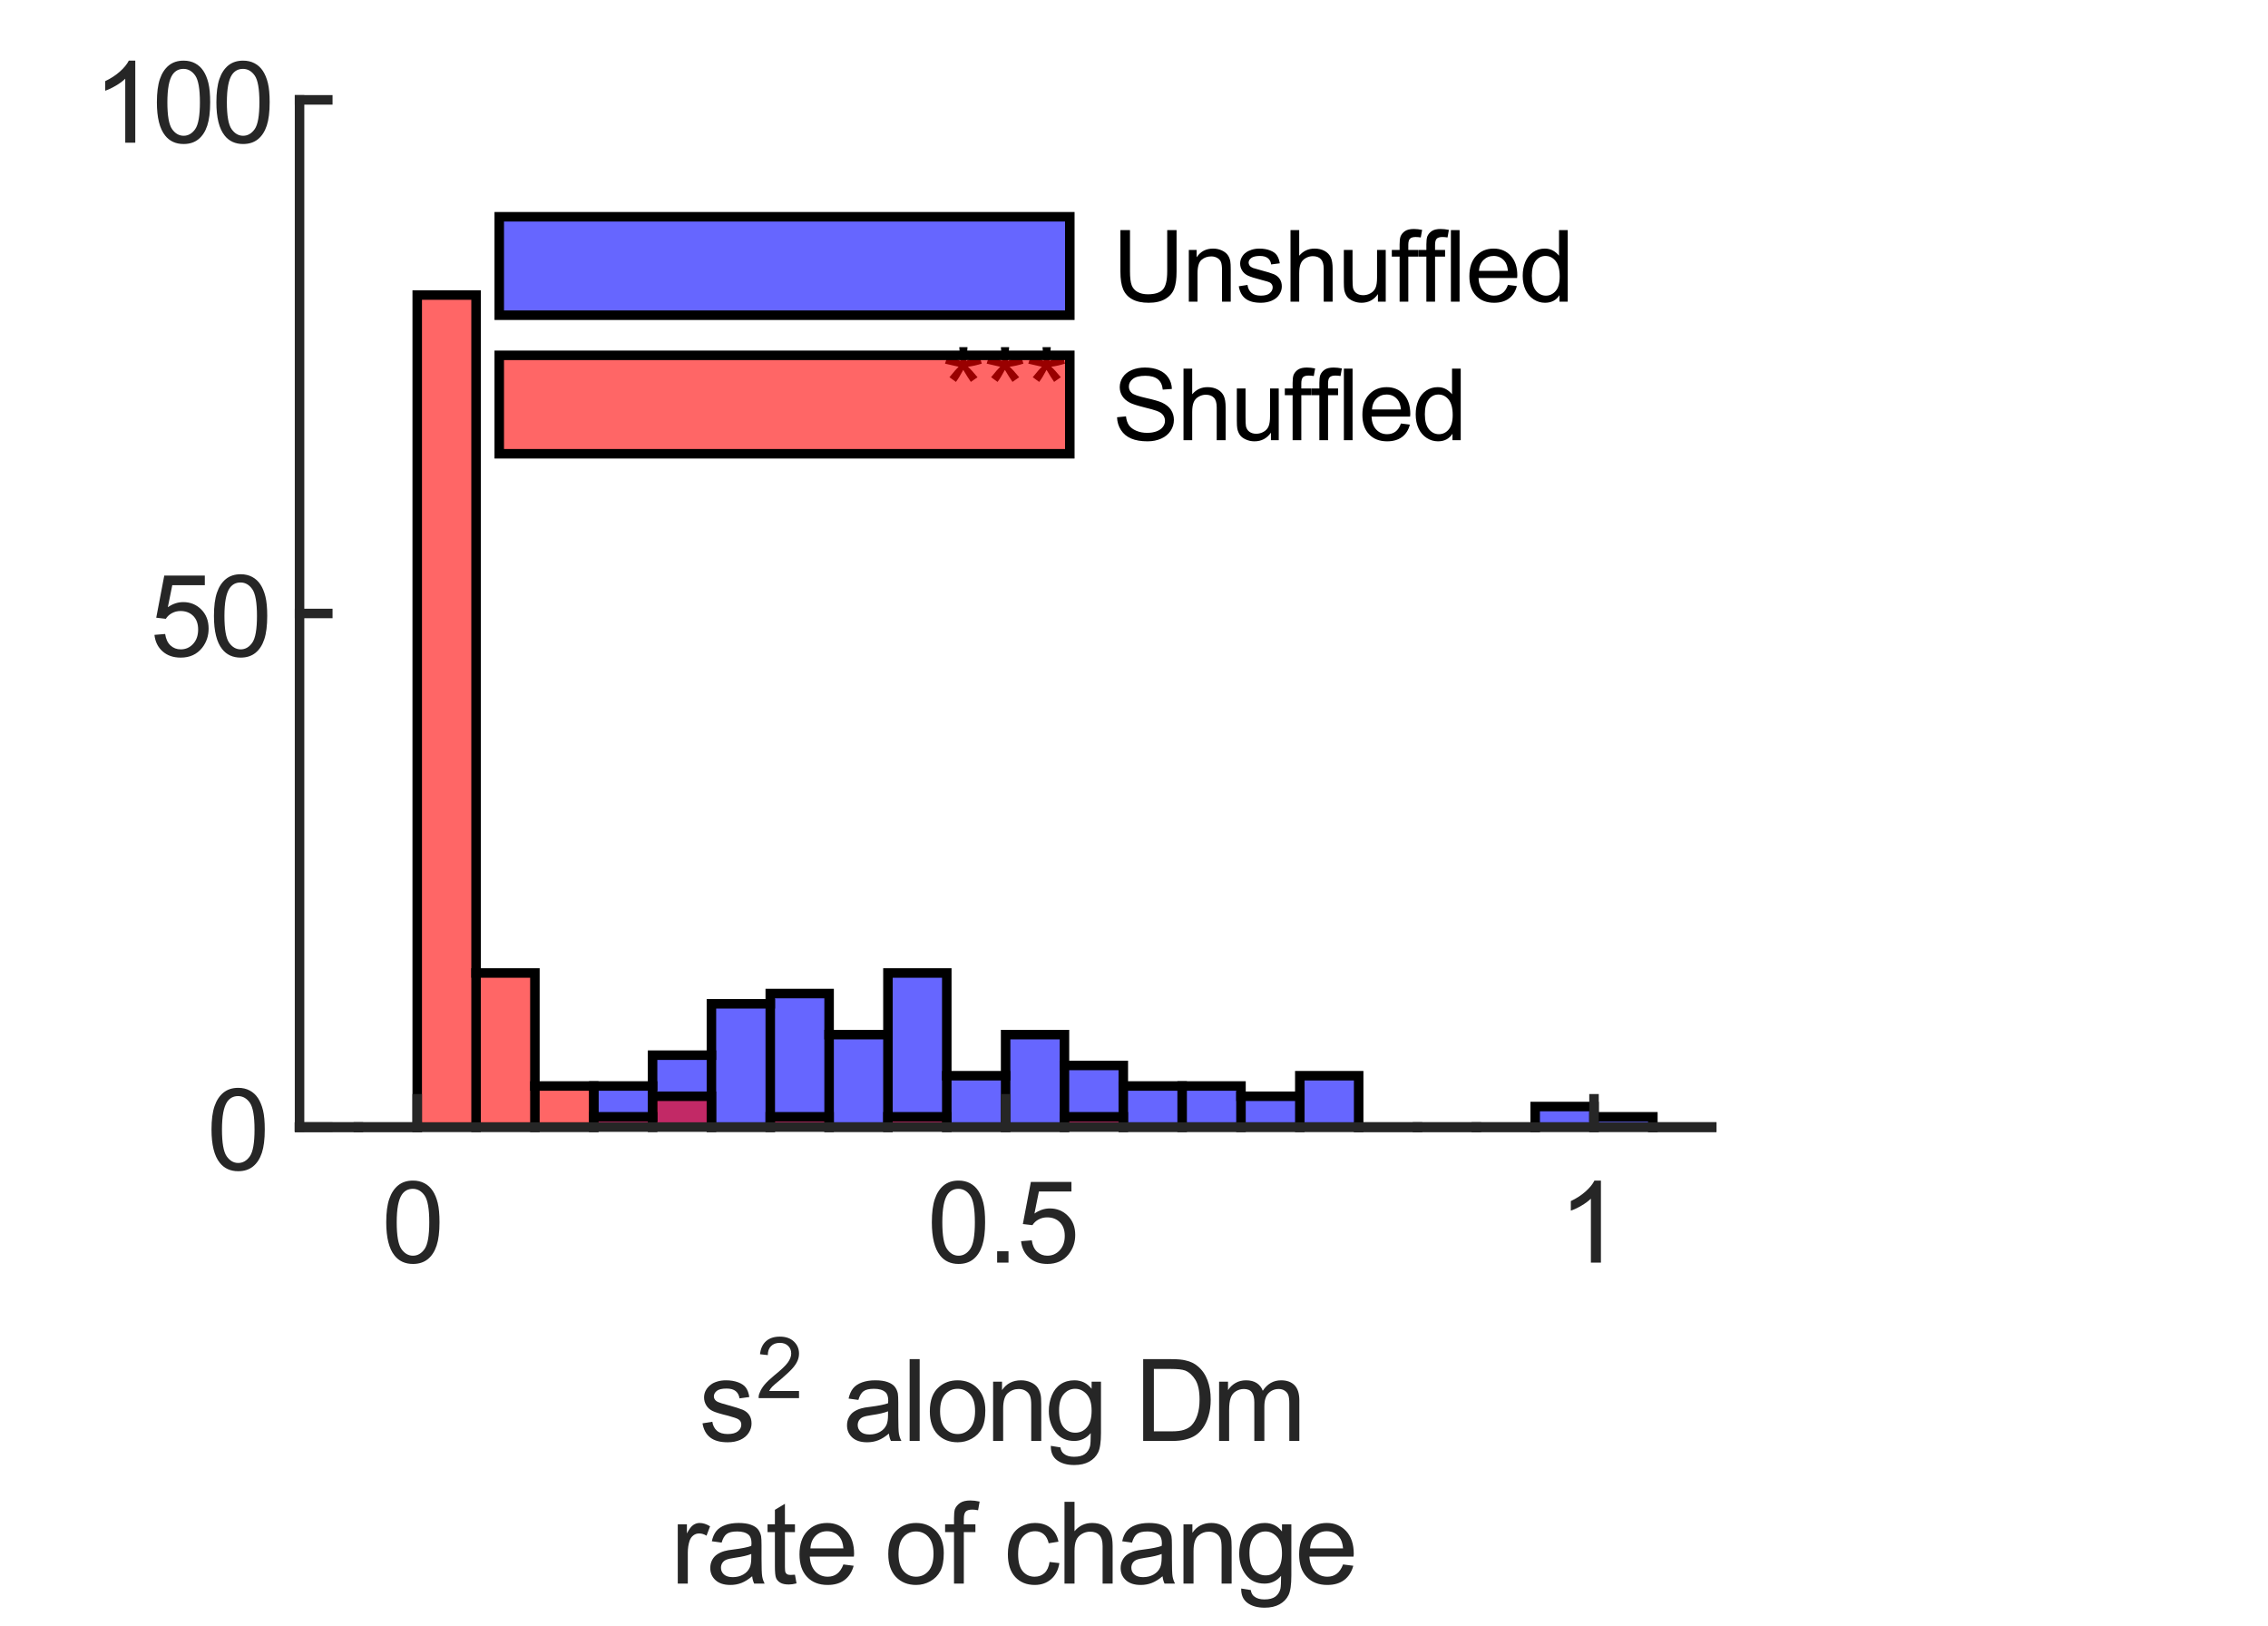 <?xml version="1.0"?>
<!DOCTYPE svg PUBLIC '-//W3C//DTD SVG 1.0//EN'
          'http://www.w3.org/TR/2001/REC-SVG-20010904/DTD/svg10.dtd'>
<svg xmlns:xlink="http://www.w3.org/1999/xlink" style="fill-opacity:1; color-rendering:auto; color-interpolation:auto; text-rendering:auto; stroke:black; stroke-linecap:square; stroke-miterlimit:10; shape-rendering:auto; stroke-opacity:1; fill:black; stroke-dasharray:none; font-weight:normal; stroke-width:1; font-family:'Dialog'; font-style:normal; stroke-linejoin:miter; font-size:12px; stroke-dashoffset:0; image-rendering:auto;" width="159" height="114" xmlns="http://www.w3.org/2000/svg"
><rect width="100%" height="100%" fill="#333333" stroke="none"/><!--Generated by the Batik Graphics2D SVG Generator--><defs id="genericDefs"
  /><g
  ><defs id="defs1"
    ><clipPath clipPathUnits="userSpaceOnUse" id="clipPath1"
      ><path d="M0 0 L159 0 L159 114 L0 114 L0 0 Z"
      /></clipPath
    ></defs
    ><g style="fill:white; stroke:white;"
    ><rect x="0" y="0" width="159" style="clip-path:url(#clipPath1); stroke:none;" height="114"
    /></g
    ><g style="fill:white; text-rendering:optimizeSpeed; color-rendering:optimizeSpeed; image-rendering:optimizeSpeed; shape-rendering:crispEdges; stroke:white; color-interpolation:sRGB;"
    ><rect x="0" width="159" height="114" y="0" style="stroke:none;"
      /><path style="stroke:none;" d="M21 79 L120 79 L120 7 L21 7 Z"
    /></g
    ><g style="fill-opacity:0.6; fill:rgb(0,0,255); text-rendering:optimizeSpeed; image-rendering:optimizeSpeed; color-rendering:optimizeSpeed; shape-rendering:crispEdges; stroke:rgb(0,0,255); color-interpolation:sRGB; stroke-opacity:0.6;"
    ><path style="stroke:none;" d="M45.75 79 L45.75 76.12 L41.625 76.12 L41.625 79 ZM49.875 79 L49.875 73.96 L45.75 73.96 L45.75 79 ZM54 79 L54 70.36 L49.875 70.36 L49.875 79 ZM58.125 79 L58.125 69.64 L54 69.64 L54 79 ZM62.25 79 L62.25 72.52 L58.125 72.52 L58.125 79 ZM66.375 79 L66.375 68.2 L62.25 68.2 L62.25 79 ZM70.5 79 L70.5 75.4 L66.375 75.4 L66.375 79 ZM74.625 79 L74.625 72.52 L70.5 72.52 L70.5 79 ZM78.75 79 L78.75 74.68 L74.625 74.68 L74.625 79 ZM82.875 76.12 L78.75 76.12 L78.75 79 L82.875 79 L87 79 L87 76.12 ZM91.125 79 L91.125 76.84 L87 76.84 L87 79 ZM95.25 79 L95.25 75.4 L91.125 75.4 L91.125 79 ZM111.75 79 L111.75 77.56 L107.625 77.56 L107.625 79 ZM115.875 79 L115.875 78.28 L111.75 78.28 L111.75 79 Z"
    /></g
    ><g style="text-rendering:geometricPrecision; stroke-width:0.667; color-interpolation:linearRGB; color-rendering:optimizeQuality; image-rendering:optimizeQuality;"
    ><path d="M21 79 L21 79 L25.125 79 L25.125 79 L25.125 79" style="fill:none; fill-rule:evenodd;"
      /><path d="M25.125 79 L29.25 79 L29.25 79 L29.25 79" style="fill:none; fill-rule:evenodd;"
      /><path d="M29.25 79 L33.375 79 L33.375 79 L33.375 79" style="fill:none; fill-rule:evenodd;"
      /><path d="M33.375 79 L37.5 79 L37.5 79 L37.5 79" style="fill:none; fill-rule:evenodd;"
      /><line y2="79" style="fill:none;" x1="37.5" x2="41.625" y1="79"
      /><path d="M41.625 79 L41.625 79 L41.625 76.12 L45.75 76.12" style="fill:none; fill-rule:evenodd;"
      /><path d="M45.75 79 L45.75 79 L45.75 73.96 L49.875 73.96" style="fill:none; fill-rule:evenodd;"
      /><path d="M49.875 79 L49.875 79 L49.875 70.36 L54 70.36" style="fill:none; fill-rule:evenodd;"
      /><path d="M54 79 L54 79 L54 69.64 L58.125 69.64 L58.125 79 L58.125 79" style="fill:none; fill-rule:evenodd;"
      /><line y2="72.52" style="fill:none;" x1="58.125" x2="62.25" y1="72.52"
      /><path d="M62.25 79 L62.25 79 L62.25 68.2 L66.375 68.2 L66.375 79 L66.375 79" style="fill:none; fill-rule:evenodd;"
      /><line y2="75.4" style="fill:none;" x1="66.375" x2="70.5" y1="75.4"
      /><path d="M70.5 79 L70.5 79 L70.5 72.52 L74.625 72.52 L74.625 79 L74.625 79" style="fill:none; fill-rule:evenodd;"
      /><path d="M74.625 74.68 L78.75 74.68 L78.75 79 L78.75 79" style="fill:none; fill-rule:evenodd;"
      /><path d="M78.75 76.12 L82.875 76.12 L82.875 79 L82.875 79" style="fill:none; fill-rule:evenodd;"
      /><path d="M82.875 76.12 L87 76.12 L87 79 L87 79" style="fill:none; fill-rule:evenodd;"
      /><line y2="76.84" style="fill:none;" x1="87" x2="91.125" y1="76.84"
      /><path d="M91.125 79 L91.125 79 L91.125 75.4 L95.25 75.4 L95.25 79 L95.25 79" style="fill:none; fill-rule:evenodd;"
      /><path d="M95.25 79 L99.375 79 L99.375 79 L99.375 79" style="fill:none; fill-rule:evenodd;"
      /><path d="M99.375 79 L103.5 79 L103.5 79 L103.5 79" style="fill:none; fill-rule:evenodd;"
      /><line y2="79" style="fill:none;" x1="103.5" x2="107.625" y1="79"
      /><path d="M107.625 79 L107.625 79 L107.625 77.56 L111.75 77.56 L111.75 79 L111.75 79" style="fill:none; fill-rule:evenodd;"
      /><path d="M111.75 78.28 L115.875 78.28 L115.875 79 L115.875 79" style="fill:none; fill-rule:evenodd;"
      /><path d="M115.875 79 L120 79 L120 79" style="fill:none; fill-rule:evenodd;"
    /></g
    ><g style="fill-opacity:0.6; fill:rgb(255,0,0); text-rendering:optimizeSpeed; image-rendering:optimizeSpeed; color-rendering:optimizeSpeed; shape-rendering:crispEdges; stroke:rgb(255,0,0); color-interpolation:sRGB; stroke-opacity:0.6;"
    ><path style="stroke:none;" d="M33.375 79 L33.375 20.68 L29.25 20.68 L29.25 79 ZM37.5 79 L37.5 68.2 L33.375 68.2 L33.375 79 ZM41.625 79 L41.625 76.12 L37.5 76.12 L37.5 79 ZM45.75 79 L45.75 78.28 L41.625 78.28 L41.625 79 ZM49.875 79 L49.875 76.84 L45.75 76.84 L45.75 79 ZM58.125 79 L58.125 78.28 L54 78.28 L54 79 ZM66.375 79 L66.375 78.28 L62.25 78.28 L62.25 79 ZM78.75 79 L78.75 78.28 L74.625 78.28 L74.625 79 Z"
    /></g
    ><g style="text-rendering:geometricPrecision; stroke-width:0.667; color-interpolation:linearRGB; color-rendering:optimizeQuality; image-rendering:optimizeQuality;"
    ><path d="M21 79 L21 79 L25.125 79 L25.125 79 L25.125 79" style="fill:none; fill-rule:evenodd;"
      /><line y2="79" style="fill:none;" x1="25.125" x2="29.25" y1="79"
      /><path d="M29.25 79 L29.25 79 L29.25 20.68 L33.375 20.68 L33.375 79 L33.375 79" style="fill:none; fill-rule:evenodd;"
      /><path d="M33.375 68.2 L37.5 68.2 L37.5 79 L37.5 79" style="fill:none; fill-rule:evenodd;"
      /><path d="M37.5 76.12 L41.625 76.12 L41.625 79 L41.625 79" style="fill:none; fill-rule:evenodd;"
      /><line y2="78.28" style="fill:none;" x1="41.625" x2="45.75" y1="78.28"
      /><path d="M45.75 79 L45.75 79 L45.75 76.84 L49.875 76.84 L49.875 79 L49.875 79" style="fill:none; fill-rule:evenodd;"
      /><line y2="79" style="fill:none;" x1="49.875" x2="54" y1="79"
      /><path d="M54 79 L54 79 L54 78.28 L58.125 78.28 L58.125 79 L58.125 79" style="fill:none; fill-rule:evenodd;"
      /><line y2="79" style="fill:none;" x1="58.125" x2="62.25" y1="79"
      /><path d="M62.25 79 L62.25 79 L62.25 78.28 L66.375 78.28 L66.375 79 L66.375 79" style="fill:none; fill-rule:evenodd;"
      /><path d="M66.375 79 L70.5 79 L70.5 79 L70.5 79" style="fill:none; fill-rule:evenodd;"
      /><line y2="79" style="fill:none;" x1="70.5" x2="74.625" y1="79"
      /><path d="M74.625 79 L74.625 79 L74.625 78.28 L78.75 78.28 L78.75 79 L78.75 79" style="fill:none; fill-rule:evenodd;"
      /><path d="M78.75 79 L82.875 79 L82.875 79 L82.875 79" style="fill:none; fill-rule:evenodd;"
      /><path d="M82.875 79 L87 79 L87 79 L87 79" style="fill:none; fill-rule:evenodd;"
      /><path d="M87 79 L91.125 79 L91.125 79 L91.125 79" style="fill:none; fill-rule:evenodd;"
      /><path d="M91.125 79 L95.25 79 L95.25 79 L95.25 79" style="fill:none; fill-rule:evenodd;"
      /><path d="M95.25 79 L99.375 79 L99.375 79 L99.375 79" style="fill:none; fill-rule:evenodd;"
      /><path d="M99.375 79 L103.5 79 L103.5 79 L103.5 79" style="fill:none; fill-rule:evenodd;"
      /><path d="M103.5 79 L107.625 79 L107.625 79 L107.625 79" style="fill:none; fill-rule:evenodd;"
      /><path d="M107.625 79 L111.75 79 L111.75 79 L111.75 79" style="fill:none; fill-rule:evenodd;"
      /><path d="M111.75 79 L115.875 79 L115.875 79 L115.875 79" style="fill:none; fill-rule:evenodd;"
      /><path d="M115.875 79 L120 79 L120 79" style="fill:none; fill-rule:evenodd;"
    /></g
    ><g transform="translate(70.5,27.16)" style="text-rendering:geometricPrecision; font-size:7.5px; color-interpolation:linearRGB; color-rendering:optimizeQuality; image-rendering:optimizeQuality;"
    ><path style="stroke:none;" d="M-4.25 -1.672 L-4.062 -2.234 Q-3.453 -2.016 -3.172 -1.859 Q-3.234 -2.562 -3.25 -2.828 L-2.672 -2.828 Q-2.688 -2.438 -2.766 -1.859 Q-2.359 -2.062 -1.844 -2.234 L-1.672 -1.672 Q-2.156 -1.516 -2.641 -1.453 Q-2.406 -1.25 -1.969 -0.719 L-2.438 -0.391 Q-2.656 -0.703 -2.969 -1.234 Q-3.266 -0.672 -3.484 -0.391 L-3.938 -0.719 Q-3.484 -1.281 -3.297 -1.453 Q-3.797 -1.562 -4.25 -1.672 ZM-1.331 -1.672 L-1.144 -2.234 Q-0.534 -2.016 -0.253 -1.859 Q-0.316 -2.562 -0.331 -2.828 L0.247 -2.828 Q0.231 -2.438 0.153 -1.859 Q0.559 -2.062 1.075 -2.234 L1.247 -1.672 Q0.762 -1.516 0.278 -1.453 Q0.512 -1.25 0.95 -0.719 L0.481 -0.391 Q0.263 -0.703 -0.05 -1.234 Q-0.347 -0.672 -0.566 -0.391 L-1.019 -0.719 Q-0.566 -1.281 -0.378 -1.453 Q-0.878 -1.562 -1.331 -1.672 ZM1.587 -1.672 L1.775 -2.234 Q2.384 -2.016 2.666 -1.859 Q2.603 -2.562 2.587 -2.828 L3.166 -2.828 Q3.15 -2.438 3.072 -1.859 Q3.478 -2.062 3.994 -2.234 L4.165 -1.672 Q3.681 -1.516 3.197 -1.453 Q3.431 -1.25 3.869 -0.719 L3.4 -0.391 Q3.181 -0.703 2.869 -1.234 Q2.572 -0.672 2.353 -0.391 L1.9 -0.719 Q2.353 -1.281 2.541 -1.453 Q2.041 -1.562 1.587 -1.672 Z"
    /></g
    ><g style="fill:rgb(38,38,38); text-rendering:geometricPrecision; image-rendering:optimizeQuality; color-rendering:optimizeQuality; stroke-linejoin:round; stroke:rgb(38,38,38); color-interpolation:linearRGB; stroke-width:0.667;"
    ><line y2="79" style="fill:none;" x1="21" x2="120" y1="79"
      /><line y2="77.02" style="fill:none;" x1="29.25" x2="29.25" y1="79"
      /><line y2="77.02" style="fill:none;" x1="70.5" x2="70.5" y1="79"
      /><line y2="77.02" style="fill:none;" x1="111.75" x2="111.75" y1="79"
    /></g
    ><g transform="translate(29.25,80.5)" style="font-size:7.5px; fill:rgb(38,38,38); text-rendering:geometricPrecision; color-rendering:optimizeQuality; image-rendering:optimizeQuality; stroke:rgb(38,38,38); color-interpolation:linearRGB;"
    ><path style="stroke:none;" d="M-2.172 5.172 Q-2.172 4.156 -1.961 3.539 Q-1.75 2.922 -1.336 2.586 Q-0.922 2.25 -0.297 2.25 Q0.156 2.25 0.508 2.438 Q0.859 2.625 1.086 2.969 Q1.312 3.312 1.438 3.82 Q1.562 4.328 1.562 5.172 Q1.562 6.188 1.359 6.805 Q1.156 7.422 0.742 7.758 Q0.328 8.094 -0.297 8.094 Q-1.125 8.094 -1.594 7.5 Q-2.172 6.781 -2.172 5.172 ZM-1.438 5.172 Q-1.438 6.578 -1.109 7.047 Q-0.781 7.516 -0.297 7.516 Q0.188 7.516 0.516 7.047 Q0.844 6.578 0.844 5.172 Q0.844 3.766 0.516 3.297 Q0.188 2.828 -0.312 2.828 Q-0.797 2.828 -1.078 3.234 Q-1.438 3.766 -1.438 5.172 Z"
    /></g
    ><g transform="translate(70.5,80.5)" style="font-size:7.5px; fill:rgb(38,38,38); text-rendering:geometricPrecision; color-rendering:optimizeQuality; image-rendering:optimizeQuality; stroke:rgb(38,38,38); color-interpolation:linearRGB;"
    ><path style="stroke:none;" d="M-5.172 5.172 Q-5.172 4.156 -4.961 3.539 Q-4.75 2.922 -4.336 2.586 Q-3.922 2.25 -3.297 2.25 Q-2.844 2.25 -2.492 2.438 Q-2.141 2.625 -1.914 2.969 Q-1.688 3.312 -1.562 3.82 Q-1.438 4.328 -1.438 5.172 Q-1.438 6.188 -1.641 6.805 Q-1.844 7.422 -2.258 7.758 Q-2.672 8.094 -3.297 8.094 Q-4.125 8.094 -4.594 7.5 Q-5.172 6.781 -5.172 5.172 ZM-4.438 5.172 Q-4.438 6.578 -4.109 7.047 Q-3.781 7.516 -3.297 7.516 Q-2.812 7.516 -2.484 7.047 Q-2.156 6.578 -2.156 5.172 Q-2.156 3.766 -2.484 3.297 Q-2.812 2.828 -3.312 2.828 Q-3.797 2.828 -4.078 3.234 Q-4.438 3.766 -4.438 5.172 ZM-0.595 8 L-0.595 7.203 L0.202 7.203 L0.202 8 L-0.595 8 ZM1.083 6.5 L1.833 6.438 Q1.911 6.969 2.208 7.242 Q2.505 7.516 2.927 7.516 Q3.442 7.516 3.794 7.133 Q4.146 6.75 4.146 6.125 Q4.146 5.516 3.802 5.172 Q3.458 4.828 2.911 4.828 Q2.583 4.828 2.31 4.977 Q2.036 5.125 1.88 5.375 L1.208 5.297 L1.77 2.344 L4.614 2.344 L4.614 3.016 L2.333 3.016 L2.021 4.562 Q2.536 4.203 3.099 4.203 Q3.849 4.203 4.364 4.719 Q4.88 5.234 4.88 6.062 Q4.88 6.828 4.427 7.406 Q3.88 8.094 2.927 8.094 Q2.146 8.094 1.653 7.656 Q1.161 7.219 1.083 6.5 Z"
    /></g
    ><g transform="translate(111.75,80.5)" style="font-size:7.5px; fill:rgb(38,38,38); text-rendering:geometricPrecision; color-rendering:optimizeQuality; image-rendering:optimizeQuality; stroke:rgb(38,38,38); color-interpolation:linearRGB;"
    ><path style="stroke:none;" d="M0.484 8 L-0.219 8 L-0.219 3.516 Q-0.469 3.766 -0.883 4.008 Q-1.297 4.25 -1.625 4.359 L-1.625 3.688 Q-1.031 3.406 -0.594 3.016 Q-0.156 2.625 0.031 2.25 L0.484 2.25 L0.484 8 Z"
    /></g
    ><g transform="translate(49,101)" style="font-size:7.5px; fill:rgb(38,38,38); text-rendering:geometricPrecision; color-rendering:optimizeQuality; image-rendering:optimizeQuality; stroke:rgb(38,38,38); color-interpolation:linearRGB;"
    ><path style="stroke:none;" d="M0.25 -1.234 L0.938 -1.344 Q1 -0.938 1.266 -0.711 Q1.531 -0.484 2.016 -0.484 Q2.5 -0.484 2.734 -0.68 Q2.969 -0.875 2.969 -1.141 Q2.969 -1.391 2.766 -1.516 Q2.625 -1.609 2.047 -1.766 Q1.266 -1.953 0.969 -2.094 Q0.672 -2.234 0.516 -2.492 Q0.359 -2.75 0.359 -3.047 Q0.359 -3.328 0.492 -3.562 Q0.625 -3.797 0.844 -3.953 Q1 -4.078 1.281 -4.164 Q1.562 -4.25 1.891 -4.25 Q2.375 -4.25 2.75 -4.109 Q3.125 -3.969 3.297 -3.727 Q3.469 -3.484 3.531 -3.078 L2.844 -2.984 Q2.797 -3.312 2.578 -3.492 Q2.359 -3.672 1.938 -3.672 Q1.453 -3.672 1.25 -3.508 Q1.047 -3.344 1.047 -3.125 Q1.047 -3 1.125 -2.891 Q1.219 -2.766 1.406 -2.703 Q1.5 -2.656 2.016 -2.516 Q2.766 -2.312 3.062 -2.188 Q3.359 -2.062 3.523 -1.82 Q3.688 -1.578 3.688 -1.219 Q3.688 -0.875 3.484 -0.562 Q3.281 -0.25 2.898 -0.078 Q2.516 0.094 2.016 0.094 Q1.219 0.094 0.789 -0.242 Q0.359 -0.578 0.25 -1.234 Z"
    /></g
    ><g transform="translate(53,98)" style="font-size:6px; fill:rgb(38,38,38); text-rendering:geometricPrecision; color-rendering:optimizeQuality; image-rendering:optimizeQuality; stroke:rgb(38,38,38); color-interpolation:linearRGB;"
    ><path style="stroke:none;" d="M3.016 -0.5 L3.016 0 L0.188 0 Q0.172 -0.188 0.25 -0.359 Q0.359 -0.656 0.594 -0.938 Q0.828 -1.219 1.281 -1.594 Q1.984 -2.156 2.227 -2.492 Q2.469 -2.828 2.469 -3.125 Q2.469 -3.453 2.25 -3.664 Q2.031 -3.875 1.672 -3.875 Q1.281 -3.875 1.055 -3.648 Q0.828 -3.422 0.828 -3.016 L0.281 -3.078 Q0.344 -3.672 0.703 -3.992 Q1.062 -4.312 1.672 -4.312 Q2.297 -4.312 2.656 -3.969 Q3.016 -3.625 3.016 -3.125 Q3.016 -2.859 2.906 -2.609 Q2.797 -2.359 2.555 -2.086 Q2.312 -1.812 1.75 -1.328 Q1.266 -0.938 1.133 -0.797 Q1 -0.656 0.922 -0.5 L3.016 -0.5 Z"
    /></g
    ><g transform="translate(57,101)" style="font-size:7.5px; fill:rgb(38,38,38); text-rendering:geometricPrecision; color-rendering:optimizeQuality; image-rendering:optimizeQuality; stroke:rgb(38,38,38); color-interpolation:linearRGB;"
    ><path style="stroke:none;" d="M5.318 -0.516 Q4.928 -0.188 4.568 -0.047 Q4.209 0.094 3.787 0.094 Q3.115 0.094 2.748 -0.242 Q2.381 -0.578 2.381 -1.094 Q2.381 -1.406 2.513 -1.656 Q2.646 -1.906 2.873 -2.055 Q3.099 -2.203 3.381 -2.281 Q3.584 -2.344 4.006 -2.391 Q4.865 -2.5 5.256 -2.641 Q5.271 -2.781 5.271 -2.812 Q5.271 -3.25 5.068 -3.422 Q4.803 -3.656 4.271 -3.656 Q3.771 -3.656 3.537 -3.484 Q3.303 -3.312 3.178 -2.875 L2.49 -2.969 Q2.584 -3.406 2.803 -3.68 Q3.021 -3.953 3.428 -4.102 Q3.834 -4.25 4.365 -4.25 Q4.896 -4.25 5.232 -4.125 Q5.568 -4 5.724 -3.805 Q5.881 -3.609 5.943 -3.328 Q5.974 -3.141 5.974 -2.672 L5.974 -1.734 Q5.974 -0.766 6.021 -0.5 Q6.068 -0.234 6.193 0 L5.459 0 Q5.349 -0.219 5.318 -0.516 ZM5.256 -2.078 Q4.881 -1.922 4.115 -1.812 Q3.678 -1.75 3.498 -1.672 Q3.318 -1.594 3.224 -1.445 Q3.131 -1.297 3.131 -1.109 Q3.131 -0.828 3.342 -0.641 Q3.553 -0.453 3.959 -0.453 Q4.365 -0.453 4.685 -0.633 Q5.006 -0.812 5.146 -1.125 Q5.256 -1.359 5.256 -1.828 L5.256 -2.078 ZM6.771 0 L6.771 -5.734 L7.474 -5.734 L7.474 0 L6.771 0 ZM8.187 -2.078 Q8.187 -3.234 8.827 -3.781 Q9.359 -4.25 10.14 -4.25 Q10.984 -4.25 11.53 -3.688 Q12.077 -3.125 12.077 -2.141 Q12.077 -1.328 11.835 -0.875 Q11.593 -0.422 11.132 -0.164 Q10.671 0.094 10.14 0.094 Q9.265 0.094 8.726 -0.469 Q8.187 -1.031 8.187 -2.078 ZM8.905 -2.078 Q8.905 -1.281 9.257 -0.883 Q9.609 -0.484 10.14 -0.484 Q10.655 -0.484 11.007 -0.883 Q11.359 -1.281 11.359 -2.094 Q11.359 -2.875 11.007 -3.266 Q10.655 -3.656 10.14 -3.656 Q9.609 -3.656 9.257 -3.266 Q8.905 -2.875 8.905 -2.078 ZM12.623 0 L12.623 -4.156 L13.248 -4.156 L13.248 -3.562 Q13.717 -4.25 14.577 -4.25 Q14.952 -4.25 15.264 -4.109 Q15.577 -3.969 15.733 -3.75 Q15.889 -3.531 15.952 -3.234 Q15.998 -3.047 15.998 -2.547 L15.998 0 L15.295 0 L15.295 -2.531 Q15.295 -2.953 15.21 -3.164 Q15.123 -3.375 14.913 -3.508 Q14.702 -3.641 14.42 -3.641 Q13.983 -3.641 13.655 -3.352 Q13.327 -3.062 13.327 -2.266 L13.327 0 L12.623 0 ZM16.67 0.344 L17.342 0.453 Q17.388 0.766 17.592 0.906 Q17.842 1.109 18.295 1.109 Q18.795 1.109 19.06 0.914 Q19.326 0.719 19.42 0.359 Q19.467 0.141 19.467 -0.547 Q18.998 0 18.31 0 Q17.467 0 16.998 -0.617 Q16.529 -1.234 16.529 -2.094 Q16.529 -2.688 16.74 -3.195 Q16.951 -3.703 17.357 -3.977 Q17.763 -4.25 18.326 -4.25 Q19.06 -4.25 19.529 -3.656 L19.529 -4.156 L20.185 -4.156 L20.185 -0.562 Q20.185 0.406 19.982 0.812 Q19.779 1.219 19.357 1.453 Q18.935 1.688 18.31 1.688 Q17.56 1.688 17.107 1.352 Q16.654 1.016 16.67 0.344 ZM17.248 -2.156 Q17.248 -1.328 17.568 -0.953 Q17.888 -0.578 18.388 -0.578 Q18.873 -0.578 19.201 -0.953 Q19.529 -1.328 19.529 -2.125 Q19.529 -2.891 19.185 -3.273 Q18.842 -3.656 18.373 -3.656 Q17.904 -3.656 17.576 -3.281 Q17.248 -2.906 17.248 -2.156 ZM23.143 0 L23.143 -5.734 L25.112 -5.734 Q25.784 -5.734 26.128 -5.641 Q26.628 -5.531 26.971 -5.234 Q27.425 -4.859 27.651 -4.258 Q27.878 -3.656 27.878 -2.891 Q27.878 -2.25 27.721 -1.742 Q27.565 -1.234 27.331 -0.906 Q27.096 -0.578 26.807 -0.391 Q26.518 -0.203 26.12 -0.102 Q25.721 0 25.206 0 L23.143 0 ZM23.893 -0.672 L25.112 -0.672 Q25.69 -0.672 26.011 -0.781 Q26.331 -0.891 26.518 -1.078 Q26.784 -1.344 26.94 -1.805 Q27.096 -2.266 27.096 -2.906 Q27.096 -3.812 26.8 -4.289 Q26.503 -4.766 26.081 -4.938 Q25.768 -5.047 25.096 -5.047 L23.893 -5.047 L23.893 -0.672 ZM28.466 0 L28.466 -4.156 L29.091 -4.156 L29.091 -3.562 Q29.294 -3.875 29.614 -4.062 Q29.935 -4.25 30.356 -4.25 Q30.81 -4.25 31.106 -4.055 Q31.403 -3.859 31.528 -3.516 Q32.013 -4.25 32.81 -4.25 Q33.419 -4.25 33.755 -3.906 Q34.091 -3.562 34.091 -2.844 L34.091 0 L33.388 0 L33.388 -2.609 Q33.388 -3.031 33.317 -3.219 Q33.247 -3.406 33.067 -3.523 Q32.888 -3.641 32.653 -3.641 Q32.216 -3.641 31.927 -3.344 Q31.638 -3.047 31.638 -2.406 L31.638 0 L30.935 0 L30.935 -2.703 Q30.935 -3.172 30.763 -3.406 Q30.591 -3.641 30.2 -3.641 Q29.903 -3.641 29.645 -3.484 Q29.388 -3.328 29.278 -3.023 Q29.169 -2.719 29.169 -2.156 L29.169 0 L28.466 0 Z"
    /></g
    ><g transform="translate(47,111)" style="font-size:7.5px; fill:rgb(38,38,38); text-rendering:geometricPrecision; color-rendering:optimizeQuality; image-rendering:optimizeQuality; stroke:rgb(38,38,38); color-interpolation:linearRGB;"
    ><path style="stroke:none;" d="M0.516 0 L0.516 -4.156 L1.156 -4.156 L1.156 -3.516 Q1.391 -3.969 1.602 -4.109 Q1.812 -4.25 2.047 -4.25 Q2.406 -4.25 2.781 -4.016 L2.531 -3.359 Q2.281 -3.516 2.016 -3.516 Q1.781 -3.516 1.602 -3.375 Q1.422 -3.234 1.344 -3 Q1.219 -2.625 1.219 -2.172 L1.219 0 L0.516 0 ZM5.732 -0.516 Q5.341 -0.188 4.982 -0.047 Q4.623 0.094 4.201 0.094 Q3.529 0.094 3.162 -0.242 Q2.794 -0.578 2.794 -1.094 Q2.794 -1.406 2.927 -1.656 Q3.06 -1.906 3.287 -2.055 Q3.513 -2.203 3.794 -2.281 Q3.998 -2.344 4.419 -2.391 Q5.279 -2.5 5.669 -2.641 Q5.685 -2.781 5.685 -2.812 Q5.685 -3.25 5.482 -3.422 Q5.216 -3.656 4.685 -3.656 Q4.185 -3.656 3.951 -3.484 Q3.716 -3.312 3.591 -2.875 L2.904 -2.969 Q2.998 -3.406 3.216 -3.68 Q3.435 -3.953 3.841 -4.102 Q4.248 -4.25 4.779 -4.25 Q5.31 -4.25 5.646 -4.125 Q5.982 -4 6.138 -3.805 Q6.294 -3.609 6.357 -3.328 Q6.388 -3.141 6.388 -2.672 L6.388 -1.734 Q6.388 -0.766 6.435 -0.5 Q6.482 -0.234 6.607 0 L5.873 0 Q5.763 -0.219 5.732 -0.516 ZM5.669 -2.078 Q5.294 -1.922 4.529 -1.812 Q4.091 -1.75 3.912 -1.672 Q3.732 -1.594 3.638 -1.445 Q3.544 -1.297 3.544 -1.109 Q3.544 -0.828 3.755 -0.641 Q3.966 -0.453 4.373 -0.453 Q4.779 -0.453 5.099 -0.633 Q5.419 -0.812 5.56 -1.125 Q5.669 -1.359 5.669 -1.828 L5.669 -2.078 ZM8.731 -0.625 L8.841 -0.016 Q8.544 0.062 8.309 0.062 Q7.919 0.062 7.708 -0.062 Q7.497 -0.188 7.411 -0.383 Q7.325 -0.578 7.325 -1.219 L7.325 -3.609 L6.809 -3.609 L6.809 -4.156 L7.325 -4.156 L7.325 -5.172 L8.028 -5.594 L8.028 -4.156 L8.731 -4.156 L8.731 -3.609 L8.028 -3.609 L8.028 -1.172 Q8.028 -0.875 8.067 -0.789 Q8.106 -0.703 8.184 -0.656 Q8.262 -0.609 8.419 -0.609 Q8.544 -0.609 8.731 -0.625 ZM12.127 -1.344 L12.846 -1.25 Q12.674 -0.609 12.213 -0.258 Q11.752 0.094 11.018 0.094 Q10.112 0.094 9.581 -0.469 Q9.049 -1.031 9.049 -2.047 Q9.049 -3.094 9.588 -3.672 Q10.127 -4.25 10.987 -4.25 Q11.815 -4.25 12.346 -3.68 Q12.877 -3.109 12.877 -2.078 Q12.877 -2.016 12.862 -1.891 L9.768 -1.891 Q9.815 -1.219 10.159 -0.852 Q10.502 -0.484 11.034 -0.484 Q11.409 -0.484 11.682 -0.688 Q11.956 -0.891 12.127 -1.344 ZM9.815 -2.469 L12.127 -2.469 Q12.081 -3 11.862 -3.266 Q11.534 -3.672 10.987 -3.672 Q10.502 -3.672 10.174 -3.344 Q9.846 -3.016 9.815 -2.469 ZM15.273 -2.078 Q15.273 -3.234 15.914 -3.781 Q16.445 -4.25 17.226 -4.25 Q18.07 -4.25 18.617 -3.688 Q19.164 -3.125 19.164 -2.141 Q19.164 -1.328 18.921 -0.875 Q18.679 -0.422 18.218 -0.164 Q17.757 0.094 17.226 0.094 Q16.351 0.094 15.812 -0.469 Q15.273 -1.031 15.273 -2.078 ZM15.992 -2.078 Q15.992 -1.281 16.343 -0.883 Q16.695 -0.484 17.226 -0.484 Q17.742 -0.484 18.093 -0.883 Q18.445 -1.281 18.445 -2.094 Q18.445 -2.875 18.093 -3.266 Q17.742 -3.656 17.226 -3.656 Q16.695 -3.656 16.343 -3.266 Q15.992 -2.875 15.992 -2.078 ZM19.882 0 L19.882 -3.609 L19.257 -3.609 L19.257 -4.156 L19.882 -4.156 L19.882 -4.594 Q19.882 -5.016 19.944 -5.219 Q20.053 -5.484 20.311 -5.656 Q20.569 -5.828 21.022 -5.828 Q21.319 -5.828 21.678 -5.75 L21.569 -5.141 Q21.35 -5.188 21.163 -5.188 Q20.835 -5.188 20.702 -5.047 Q20.569 -4.906 20.569 -4.531 L20.569 -4.156 L21.382 -4.156 L21.382 -3.609 L20.569 -3.609 L20.569 0 L19.882 0 ZM26.58 -1.516 L27.268 -1.438 Q27.158 -0.719 26.69 -0.312 Q26.221 0.094 25.549 0.094 Q24.69 0.094 24.174 -0.461 Q23.658 -1.016 23.658 -2.062 Q23.658 -2.734 23.885 -3.234 Q24.112 -3.734 24.565 -3.992 Q25.018 -4.25 25.549 -4.25 Q26.221 -4.25 26.651 -3.906 Q27.08 -3.562 27.205 -2.938 L26.518 -2.828 Q26.424 -3.25 26.174 -3.461 Q25.924 -3.672 25.58 -3.672 Q25.049 -3.672 24.713 -3.289 Q24.377 -2.906 24.377 -2.078 Q24.377 -1.25 24.698 -0.867 Q25.018 -0.484 25.533 -0.484 Q25.955 -0.484 26.229 -0.742 Q26.502 -1 26.58 -1.516 ZM27.627 0 L27.627 -5.734 L28.33 -5.734 L28.33 -3.672 Q28.815 -4.25 29.565 -4.25 Q30.033 -4.25 30.369 -4.062 Q30.705 -3.875 30.854 -3.555 Q31.002 -3.234 31.002 -2.625 L31.002 0 L30.299 0 L30.299 -2.625 Q30.299 -3.156 30.073 -3.398 Q29.846 -3.641 29.424 -3.641 Q29.112 -3.641 28.838 -3.477 Q28.565 -3.312 28.448 -3.039 Q28.33 -2.766 28.33 -2.266 L28.33 0 L27.627 0 ZM34.502 -0.516 Q34.111 -0.188 33.752 -0.047 Q33.392 0.094 32.97 0.094 Q32.298 0.094 31.931 -0.242 Q31.564 -0.578 31.564 -1.094 Q31.564 -1.406 31.697 -1.656 Q31.83 -1.906 32.056 -2.055 Q32.283 -2.203 32.564 -2.281 Q32.767 -2.344 33.189 -2.391 Q34.048 -2.5 34.439 -2.641 Q34.455 -2.781 34.455 -2.812 Q34.455 -3.25 34.252 -3.422 Q33.986 -3.656 33.455 -3.656 Q32.955 -3.656 32.72 -3.484 Q32.486 -3.312 32.361 -2.875 L31.673 -2.969 Q31.767 -3.406 31.986 -3.68 Q32.205 -3.953 32.611 -4.102 Q33.017 -4.25 33.548 -4.25 Q34.08 -4.25 34.416 -4.125 Q34.752 -4 34.908 -3.805 Q35.064 -3.609 35.127 -3.328 Q35.158 -3.141 35.158 -2.672 L35.158 -1.734 Q35.158 -0.766 35.205 -0.5 Q35.252 -0.234 35.377 0 L34.642 0 Q34.533 -0.219 34.502 -0.516 ZM34.439 -2.078 Q34.064 -1.922 33.298 -1.812 Q32.861 -1.75 32.681 -1.672 Q32.502 -1.594 32.408 -1.445 Q32.314 -1.297 32.314 -1.109 Q32.314 -0.828 32.525 -0.641 Q32.736 -0.453 33.142 -0.453 Q33.548 -0.453 33.869 -0.633 Q34.189 -0.812 34.33 -1.125 Q34.439 -1.359 34.439 -1.828 L34.439 -2.078 ZM35.969 0 L35.969 -4.156 L36.594 -4.156 L36.594 -3.562 Q37.063 -4.25 37.923 -4.25 Q38.298 -4.25 38.61 -4.109 Q38.923 -3.969 39.079 -3.75 Q39.235 -3.531 39.298 -3.234 Q39.344 -3.047 39.344 -2.547 L39.344 0 L38.641 0 L38.641 -2.531 Q38.641 -2.953 38.555 -3.164 Q38.469 -3.375 38.258 -3.508 Q38.048 -3.641 37.766 -3.641 Q37.329 -3.641 37.001 -3.352 Q36.673 -3.062 36.673 -2.266 L36.673 0 L35.969 0 ZM40.016 0.344 L40.688 0.453 Q40.734 0.766 40.938 0.906 Q41.188 1.109 41.641 1.109 Q42.141 1.109 42.406 0.914 Q42.672 0.719 42.766 0.359 Q42.812 0.141 42.812 -0.547 Q42.344 0 41.656 0 Q40.812 0 40.344 -0.617 Q39.875 -1.234 39.875 -2.094 Q39.875 -2.688 40.086 -3.195 Q40.297 -3.703 40.703 -3.977 Q41.109 -4.25 41.672 -4.25 Q42.406 -4.25 42.875 -3.656 L42.875 -4.156 L43.531 -4.156 L43.531 -0.562 Q43.531 0.406 43.328 0.812 Q43.125 1.219 42.703 1.453 Q42.281 1.688 41.656 1.688 Q40.906 1.688 40.453 1.352 Q40 1.016 40.016 0.344 ZM40.594 -2.156 Q40.594 -1.328 40.914 -0.953 Q41.234 -0.578 41.734 -0.578 Q42.219 -0.578 42.547 -0.953 Q42.875 -1.328 42.875 -2.125 Q42.875 -2.891 42.531 -3.273 Q42.188 -3.656 41.719 -3.656 Q41.25 -3.656 40.922 -3.281 Q40.594 -2.906 40.594 -2.156 ZM47.156 -1.344 L47.874 -1.25 Q47.702 -0.609 47.242 -0.258 Q46.781 0.094 46.046 0.094 Q45.14 0.094 44.609 -0.469 Q44.077 -1.031 44.077 -2.047 Q44.077 -3.094 44.617 -3.672 Q45.156 -4.25 46.015 -4.25 Q46.843 -4.25 47.374 -3.68 Q47.906 -3.109 47.906 -2.078 Q47.906 -2.016 47.89 -1.891 L44.796 -1.891 Q44.843 -1.219 45.187 -0.852 Q45.531 -0.484 46.062 -0.484 Q46.437 -0.484 46.71 -0.688 Q46.984 -0.891 47.156 -1.344 ZM44.843 -2.469 L47.156 -2.469 Q47.109 -3 46.89 -3.266 Q46.562 -3.672 46.015 -3.672 Q45.531 -3.672 45.202 -3.344 Q44.874 -3.016 44.843 -2.469 Z"
    /></g
    ><g style="fill:rgb(38,38,38); text-rendering:geometricPrecision; image-rendering:optimizeQuality; color-rendering:optimizeQuality; stroke-linejoin:round; stroke:rgb(38,38,38); color-interpolation:linearRGB; stroke-width:0.667;"
    ><line y2="7" style="fill:none;" x1="21" x2="21" y1="79"
      /><line y2="79" style="fill:none;" x1="21" x2="22.98" y1="79"
      /><line y2="43" style="fill:none;" x1="21" x2="22.98" y1="43"
      /><line y2="7" style="fill:none;" x1="21" x2="22.98" y1="7"
    /></g
    ><g transform="translate(19.5,79)" style="font-size:7.5px; fill:rgb(38,38,38); text-rendering:geometricPrecision; color-rendering:optimizeQuality; image-rendering:optimizeQuality; stroke:rgb(38,38,38); color-interpolation:linearRGB;"
    ><path style="stroke:none;" d="M-4.672 0.172 Q-4.672 -0.844 -4.461 -1.461 Q-4.25 -2.078 -3.836 -2.414 Q-3.422 -2.75 -2.797 -2.75 Q-2.344 -2.75 -1.992 -2.562 Q-1.641 -2.375 -1.414 -2.031 Q-1.188 -1.688 -1.062 -1.18 Q-0.938 -0.672 -0.938 0.172 Q-0.938 1.188 -1.141 1.805 Q-1.344 2.422 -1.758 2.758 Q-2.172 3.094 -2.797 3.094 Q-3.625 3.094 -4.094 2.5 Q-4.672 1.781 -4.672 0.172 ZM-3.938 0.172 Q-3.938 1.578 -3.609 2.047 Q-3.281 2.516 -2.797 2.516 Q-2.312 2.516 -1.984 2.047 Q-1.656 1.578 -1.656 0.172 Q-1.656 -1.234 -1.984 -1.703 Q-2.312 -2.172 -2.812 -2.172 Q-3.297 -2.172 -3.578 -1.766 Q-3.938 -1.234 -3.938 0.172 Z"
    /></g
    ><g transform="translate(19.5,43)" style="font-size:7.5px; fill:rgb(38,38,38); text-rendering:geometricPrecision; color-rendering:optimizeQuality; image-rendering:optimizeQuality; stroke:rgb(38,38,38); color-interpolation:linearRGB;"
    ><path style="stroke:none;" d="M-8.672 1.5 L-7.922 1.438 Q-7.844 1.969 -7.547 2.242 Q-7.25 2.516 -6.828 2.516 Q-6.312 2.516 -5.961 2.133 Q-5.609 1.75 -5.609 1.125 Q-5.609 0.516 -5.953 0.172 Q-6.297 -0.172 -6.844 -0.172 Q-7.172 -0.172 -7.445 -0.023 Q-7.719 0.125 -7.875 0.375 L-8.547 0.297 L-7.984 -2.656 L-5.141 -2.656 L-5.141 -1.984 L-7.422 -1.984 L-7.734 -0.438 Q-7.219 -0.797 -6.656 -0.797 Q-5.906 -0.797 -5.391 -0.281 Q-4.875 0.234 -4.875 1.062 Q-4.875 1.828 -5.328 2.406 Q-5.875 3.094 -6.828 3.094 Q-7.609 3.094 -8.102 2.656 Q-8.594 2.219 -8.672 1.5 ZM-4.501 0.172 Q-4.501 -0.844 -4.29 -1.461 Q-4.079 -2.078 -3.665 -2.414 Q-3.251 -2.75 -2.626 -2.75 Q-2.173 -2.75 -1.821 -2.562 Q-1.47 -2.375 -1.243 -2.031 Q-1.016 -1.688 -0.891 -1.18 Q-0.766 -0.672 -0.766 0.172 Q-0.766 1.188 -0.97 1.805 Q-1.173 2.422 -1.587 2.758 Q-2.001 3.094 -2.626 3.094 Q-3.454 3.094 -3.923 2.5 Q-4.501 1.781 -4.501 0.172 ZM-3.766 0.172 Q-3.766 1.578 -3.438 2.047 Q-3.11 2.516 -2.626 2.516 Q-2.141 2.516 -1.813 2.047 Q-1.485 1.578 -1.485 0.172 Q-1.485 -1.234 -1.813 -1.703 Q-2.141 -2.172 -2.641 -2.172 Q-3.126 -2.172 -3.407 -1.766 Q-3.766 -1.234 -3.766 0.172 Z"
    /></g
    ><g transform="translate(19.5,7)" style="font-size:7.5px; fill:rgb(38,38,38); text-rendering:geometricPrecision; color-rendering:optimizeQuality; image-rendering:optimizeQuality; stroke:rgb(38,38,38); color-interpolation:linearRGB;"
    ><path style="stroke:none;" d="M-10.016 3 L-10.719 3 L-10.719 -1.484 Q-10.969 -1.234 -11.383 -0.992 Q-11.797 -0.75 -12.125 -0.641 L-12.125 -1.312 Q-11.531 -1.594 -11.094 -1.984 Q-10.656 -2.375 -10.469 -2.75 L-10.016 -2.75 L-10.016 3 ZM-8.501 0.172 Q-8.501 -0.844 -8.29 -1.461 Q-8.079 -2.078 -7.665 -2.414 Q-7.251 -2.75 -6.626 -2.75 Q-6.173 -2.75 -5.821 -2.562 Q-5.47 -2.375 -5.243 -2.031 Q-5.016 -1.688 -4.891 -1.18 Q-4.766 -0.672 -4.766 0.172 Q-4.766 1.188 -4.97 1.805 Q-5.173 2.422 -5.587 2.758 Q-6.001 3.094 -6.626 3.094 Q-7.454 3.094 -7.923 2.5 Q-8.501 1.781 -8.501 0.172 ZM-7.766 0.172 Q-7.766 1.578 -7.438 2.047 Q-7.11 2.516 -6.626 2.516 Q-6.141 2.516 -5.813 2.047 Q-5.485 1.578 -5.485 0.172 Q-5.485 -1.234 -5.813 -1.703 Q-6.141 -2.172 -6.641 -2.172 Q-7.126 -2.172 -7.407 -1.766 Q-7.766 -1.234 -7.766 0.172 ZM-4.33 0.172 Q-4.33 -0.844 -4.119 -1.461 Q-3.908 -2.078 -3.494 -2.414 Q-3.08 -2.75 -2.455 -2.75 Q-2.002 -2.75 -1.65 -2.562 Q-1.298 -2.375 -1.072 -2.031 Q-0.845 -1.688 -0.72 -1.18 Q-0.595 -0.672 -0.595 0.172 Q-0.595 1.188 -0.798 1.805 Q-1.002 2.422 -1.415 2.758 Q-1.83 3.094 -2.455 3.094 Q-3.283 3.094 -3.752 2.5 Q-4.33 1.781 -4.33 0.172 ZM-3.595 0.172 Q-3.595 1.578 -3.267 2.047 Q-2.939 2.516 -2.455 2.516 Q-1.97 2.516 -1.642 2.047 Q-1.314 1.578 -1.314 0.172 Q-1.314 -1.234 -1.642 -1.703 Q-1.97 -2.172 -2.47 -2.172 Q-2.955 -2.172 -3.236 -1.766 Q-3.595 -1.234 -3.595 0.172 Z"
    /></g
    ><g transform="translate(78,18.644)" style="text-rendering:geometricPrecision; font-size:6.75px; color-interpolation:linearRGB; color-rendering:optimizeQuality; image-rendering:optimizeQuality;"
    ><path style="stroke:none;" d="M3.828 -2.516 L4.484 -2.516 L4.484 0.391 Q4.484 1.141 4.32 1.586 Q4.156 2.031 3.703 2.305 Q3.25 2.578 2.531 2.578 Q1.828 2.578 1.383 2.336 Q0.938 2.094 0.742 1.641 Q0.547 1.188 0.547 0.391 L0.547 -2.516 L1.219 -2.516 L1.219 0.375 Q1.219 1.031 1.336 1.344 Q1.453 1.656 1.75 1.82 Q2.047 1.984 2.469 1.984 Q3.203 1.984 3.516 1.656 Q3.828 1.328 3.828 0.375 L3.828 -2.516 ZM5.343 2.5 L5.343 -1.125 L5.89 -1.125 L5.89 -0.609 Q6.296 -1.219 7.046 -1.219 Q7.375 -1.219 7.648 -1.094 Q7.921 -0.969 8.062 -0.781 Q8.203 -0.594 8.25 -0.328 Q8.281 -0.156 8.281 0.266 L8.281 2.5 L7.671 2.5 L7.671 0.297 Q7.671 -0.078 7.601 -0.266 Q7.531 -0.453 7.343 -0.562 Q7.156 -0.672 6.921 -0.672 Q6.515 -0.672 6.234 -0.43 Q5.953 -0.188 5.953 0.516 L5.953 2.5 L5.343 2.5 ZM8.847 1.422 L9.457 1.328 Q9.504 1.688 9.738 1.883 Q9.972 2.078 10.394 2.078 Q10.816 2.078 11.019 1.906 Q11.222 1.734 11.222 1.5 Q11.222 1.297 11.05 1.172 Q10.925 1.094 10.41 0.969 Q9.738 0.797 9.48 0.672 Q9.222 0.547 9.082 0.32 Q8.941 0.094 8.941 -0.172 Q8.941 -0.406 9.058 -0.617 Q9.175 -0.828 9.363 -0.953 Q9.504 -1.062 9.754 -1.141 Q10.004 -1.219 10.285 -1.219 Q10.707 -1.219 11.035 -1.094 Q11.363 -0.969 11.511 -0.758 Q11.66 -0.547 11.722 -0.188 L11.113 -0.109 Q11.082 -0.391 10.886 -0.547 Q10.691 -0.703 10.332 -0.703 Q9.91 -0.703 9.722 -0.562 Q9.535 -0.422 9.535 -0.234 Q9.535 -0.125 9.613 -0.016 Q9.691 0.078 9.847 0.141 Q9.941 0.172 10.394 0.297 Q11.05 0.469 11.308 0.578 Q11.566 0.688 11.715 0.906 Q11.863 1.125 11.863 1.438 Q11.863 1.734 11.683 2.008 Q11.504 2.281 11.16 2.43 Q10.816 2.578 10.394 2.578 Q9.691 2.578 9.316 2.289 Q8.941 2 8.847 1.422 ZM12.472 2.5 L12.472 -2.516 L13.082 -2.516 L13.082 -0.719 Q13.504 -1.219 14.16 -1.219 Q14.566 -1.219 14.863 -1.055 Q15.16 -0.891 15.293 -0.609 Q15.425 -0.328 15.425 0.203 L15.425 2.5 L14.8 2.5 L14.8 0.203 Q14.8 -0.266 14.605 -0.477 Q14.41 -0.688 14.035 -0.688 Q13.769 -0.688 13.527 -0.547 Q13.285 -0.406 13.183 -0.156 Q13.082 0.094 13.082 0.516 L13.082 2.5 L12.472 2.5 ZM18.601 2.5 L18.601 1.969 Q18.18 2.578 17.445 2.578 Q17.133 2.578 16.851 2.453 Q16.57 2.328 16.437 2.148 Q16.305 1.969 16.242 1.688 Q16.211 1.516 16.211 1.125 L16.211 -1.125 L16.82 -1.125 L16.82 0.891 Q16.82 1.359 16.851 1.531 Q16.914 1.781 17.101 1.914 Q17.289 2.047 17.57 2.047 Q17.851 2.047 18.094 1.906 Q18.336 1.766 18.437 1.523 Q18.539 1.281 18.539 0.812 L18.539 -1.125 L19.148 -1.125 L19.148 2.5 L18.601 2.5 ZM20.121 2.5 L20.121 -0.656 L19.574 -0.656 L19.574 -1.125 L20.121 -1.125 L20.121 -1.516 Q20.121 -1.875 20.184 -2.062 Q20.277 -2.297 20.496 -2.445 Q20.715 -2.594 21.121 -2.594 Q21.387 -2.594 21.699 -2.531 L21.605 -2 Q21.418 -2.031 21.246 -2.031 Q20.965 -2.031 20.848 -1.914 Q20.73 -1.797 20.73 -1.469 L20.73 -1.125 L21.434 -1.125 L21.434 -0.656 L20.73 -0.656 L20.73 2.5 L20.121 2.5 ZM21.997 2.5 L21.997 -0.656 L21.45 -0.656 L21.45 -1.125 L21.997 -1.125 L21.997 -1.516 Q21.997 -1.875 22.059 -2.062 Q22.153 -2.297 22.372 -2.445 Q22.59 -2.594 22.997 -2.594 Q23.262 -2.594 23.575 -2.531 L23.481 -2 Q23.293 -2.031 23.122 -2.031 Q22.84 -2.031 22.723 -1.914 Q22.606 -1.797 22.606 -1.469 L22.606 -1.125 L23.309 -1.125 L23.309 -0.656 L22.606 -0.656 L22.606 2.5 L21.997 2.5 ZM23.716 2.5 L23.716 -2.516 L24.325 -2.516 L24.325 2.5 L23.716 2.5 ZM27.715 1.328 L28.34 1.406 Q28.2 1.969 27.793 2.273 Q27.387 2.578 26.747 2.578 Q25.95 2.578 25.481 2.086 Q25.012 1.594 25.012 0.719 Q25.012 -0.203 25.489 -0.711 Q25.965 -1.219 26.715 -1.219 Q27.45 -1.219 27.91 -0.719 Q28.372 -0.219 28.372 0.672 Q28.372 0.734 28.356 0.844 L25.653 0.844 Q25.684 1.438 25.989 1.758 Q26.293 2.078 26.747 2.078 Q27.09 2.078 27.332 1.898 Q27.575 1.719 27.715 1.328 ZM25.684 0.344 L27.715 0.344 Q27.668 -0.125 27.481 -0.344 Q27.184 -0.703 26.715 -0.703 Q26.293 -0.703 26.004 -0.422 Q25.715 -0.141 25.684 0.344 ZM31.329 2.5 L31.329 2.047 Q30.985 2.578 30.313 2.578 Q29.891 2.578 29.524 2.344 Q29.157 2.109 28.954 1.68 Q28.75 1.25 28.75 0.688 Q28.75 0.141 28.938 -0.297 Q29.125 -0.734 29.485 -0.977 Q29.844 -1.219 30.297 -1.219 Q30.625 -1.219 30.875 -1.078 Q31.125 -0.938 31.297 -0.719 L31.297 -2.516 L31.907 -2.516 L31.907 2.5 L31.329 2.5 ZM29.391 0.688 Q29.391 1.391 29.68 1.734 Q29.969 2.078 30.375 2.078 Q30.782 2.078 31.063 1.75 Q31.344 1.422 31.344 0.734 Q31.344 0 31.055 -0.352 Q30.766 -0.703 30.344 -0.703 Q29.938 -0.703 29.665 -0.367 Q29.391 -0.031 29.391 0.688 Z"
    /></g
    ><g style="fill-opacity:0.6; fill:rgb(0,0,255); text-rendering:optimizeSpeed; image-rendering:optimizeSpeed; color-rendering:optimizeSpeed; shape-rendering:crispEdges; stroke:rgb(0,0,255); color-interpolation:sRGB; stroke-opacity:0.6;"
    ><path style="stroke:none;" d="M75 22.094 L75 15.194 L35 15.194 L35 22.094 Z"
    /></g
    ><g style="text-rendering:geometricPrecision; stroke-width:0.667; color-interpolation:linearRGB; color-rendering:optimizeQuality; stroke-linecap:butt; image-rendering:optimizeQuality;"
    ><path d="M35 22.094 L35 15.194 L75 15.194 L75 22.094 Z" style="fill:none; fill-rule:evenodd;"
    /></g
    ><g transform="translate(78,28.356)" style="text-rendering:geometricPrecision; font-size:6.75px; color-interpolation:linearRGB; color-rendering:optimizeQuality; image-rendering:optimizeQuality;"
    ><path style="stroke:none;" d="M0.312 0.891 L0.938 0.828 Q0.984 1.219 1.148 1.453 Q1.312 1.688 1.656 1.836 Q2 1.984 2.422 1.984 Q2.797 1.984 3.086 1.875 Q3.375 1.766 3.523 1.57 Q3.672 1.375 3.672 1.141 Q3.672 0.906 3.531 0.727 Q3.391 0.547 3.078 0.438 Q2.875 0.359 2.188 0.188 Q1.5 0.016 1.219 -0.125 Q0.859 -0.312 0.68 -0.594 Q0.5 -0.875 0.5 -1.219 Q0.5 -1.594 0.719 -1.922 Q0.938 -2.25 1.352 -2.422 Q1.766 -2.594 2.266 -2.594 Q2.828 -2.594 3.25 -2.414 Q3.672 -2.234 3.906 -1.891 Q4.141 -1.547 4.156 -1.094 L3.516 -1.047 Q3.469 -1.531 3.172 -1.773 Q2.875 -2.016 2.297 -2.016 Q1.703 -2.016 1.422 -1.797 Q1.141 -1.578 1.141 -1.266 Q1.141 -0.984 1.344 -0.812 Q1.531 -0.641 2.336 -0.461 Q3.141 -0.281 3.453 -0.141 Q3.891 0.062 4.094 0.375 Q4.297 0.688 4.297 1.078 Q4.297 1.484 4.07 1.836 Q3.844 2.188 3.414 2.383 Q2.984 2.578 2.453 2.578 Q1.766 2.578 1.305 2.383 Q0.844 2.188 0.586 1.789 Q0.328 1.391 0.312 0.891 ZM4.971 2.5 L4.971 -2.516 L5.58 -2.516 L5.58 -0.719 Q6.002 -1.219 6.658 -1.219 Q7.065 -1.219 7.362 -1.055 Q7.658 -0.891 7.791 -0.609 Q7.924 -0.328 7.924 0.203 L7.924 2.5 L7.299 2.5 L7.299 0.203 Q7.299 -0.266 7.104 -0.477 Q6.908 -0.688 6.533 -0.688 Q6.268 -0.688 6.026 -0.547 Q5.783 -0.406 5.682 -0.156 Q5.58 0.094 5.58 0.516 L5.58 2.5 L4.971 2.5 ZM11.1 2.5 L11.1 1.969 Q10.678 2.578 9.944 2.578 Q9.631 2.578 9.35 2.453 Q9.069 2.328 8.936 2.148 Q8.803 1.969 8.741 1.688 Q8.709 1.516 8.709 1.125 L8.709 -1.125 L9.319 -1.125 L9.319 0.891 Q9.319 1.359 9.35 1.531 Q9.412 1.781 9.6 1.914 Q9.787 2.047 10.069 2.047 Q10.35 2.047 10.592 1.906 Q10.834 1.766 10.936 1.523 Q11.037 1.281 11.037 0.812 L11.037 -1.125 L11.647 -1.125 L11.647 2.5 L11.1 2.5 ZM12.62 2.5 L12.62 -0.656 L12.073 -0.656 L12.073 -1.125 L12.62 -1.125 L12.62 -1.516 Q12.62 -1.875 12.682 -2.062 Q12.776 -2.297 12.995 -2.445 Q13.213 -2.594 13.62 -2.594 Q13.885 -2.594 14.198 -2.531 L14.104 -2 Q13.916 -2.031 13.745 -2.031 Q13.463 -2.031 13.346 -1.914 Q13.229 -1.797 13.229 -1.469 L13.229 -1.125 L13.932 -1.125 L13.932 -0.656 L13.229 -0.656 L13.229 2.5 L12.62 2.5 ZM14.495 2.5 L14.495 -0.656 L13.948 -0.656 L13.948 -1.125 L14.495 -1.125 L14.495 -1.516 Q14.495 -1.875 14.557 -2.062 Q14.651 -2.297 14.87 -2.445 Q15.089 -2.594 15.495 -2.594 Q15.761 -2.594 16.073 -2.531 L15.979 -2 Q15.792 -2.031 15.62 -2.031 Q15.339 -2.031 15.222 -1.914 Q15.104 -1.797 15.104 -1.469 L15.104 -1.125 L15.807 -1.125 L15.807 -0.656 L15.104 -0.656 L15.104 2.5 L14.495 2.5 ZM16.214 2.5 L16.214 -2.516 L16.823 -2.516 L16.823 2.5 L16.214 2.5 ZM20.214 1.328 L20.839 1.406 Q20.698 1.969 20.292 2.273 Q19.886 2.578 19.245 2.578 Q18.448 2.578 17.979 2.086 Q17.511 1.594 17.511 0.719 Q17.511 -0.203 17.987 -0.711 Q18.464 -1.219 19.214 -1.219 Q19.948 -1.219 20.409 -0.719 Q20.87 -0.219 20.87 0.672 Q20.87 0.734 20.854 0.844 L18.151 0.844 Q18.183 1.438 18.487 1.758 Q18.792 2.078 19.245 2.078 Q19.589 2.078 19.831 1.898 Q20.073 1.719 20.214 1.328 ZM18.183 0.344 L20.214 0.344 Q20.167 -0.125 19.979 -0.344 Q19.683 -0.703 19.214 -0.703 Q18.792 -0.703 18.503 -0.422 Q18.214 -0.141 18.183 0.344 ZM23.827 2.5 L23.827 2.047 Q23.483 2.578 22.811 2.578 Q22.39 2.578 22.023 2.344 Q21.655 2.109 21.452 1.68 Q21.249 1.25 21.249 0.688 Q21.249 0.141 21.436 -0.297 Q21.624 -0.734 21.983 -0.977 Q22.343 -1.219 22.796 -1.219 Q23.124 -1.219 23.374 -1.078 Q23.624 -0.938 23.796 -0.719 L23.796 -2.516 L24.405 -2.516 L24.405 2.5 L23.827 2.5 ZM21.89 0.688 Q21.89 1.391 22.179 1.734 Q22.468 2.078 22.874 2.078 Q23.28 2.078 23.561 1.75 Q23.843 1.422 23.843 0.734 Q23.843 0 23.554 -0.352 Q23.265 -0.703 22.843 -0.703 Q22.436 -0.703 22.163 -0.367 Q21.89 -0.031 21.89 0.688 Z"
    /></g
    ><g style="fill-opacity:0.6; fill:rgb(255,0,0); text-rendering:optimizeSpeed; image-rendering:optimizeSpeed; color-rendering:optimizeSpeed; shape-rendering:crispEdges; stroke:rgb(255,0,0); color-interpolation:sRGB; stroke-opacity:0.6;"
    ><path style="stroke:none;" d="M75 31.806 L75 24.906 L35 24.906 L35 31.806 Z"
    /></g
    ><g style="text-rendering:geometricPrecision; stroke-width:0.667; color-interpolation:linearRGB; color-rendering:optimizeQuality; stroke-linecap:butt; image-rendering:optimizeQuality;"
    ><path d="M35 31.806 L35 24.906 L75 24.906 L75 31.806 Z" style="fill:none; fill-rule:evenodd;"
    /></g
  ></g
></svg
>
